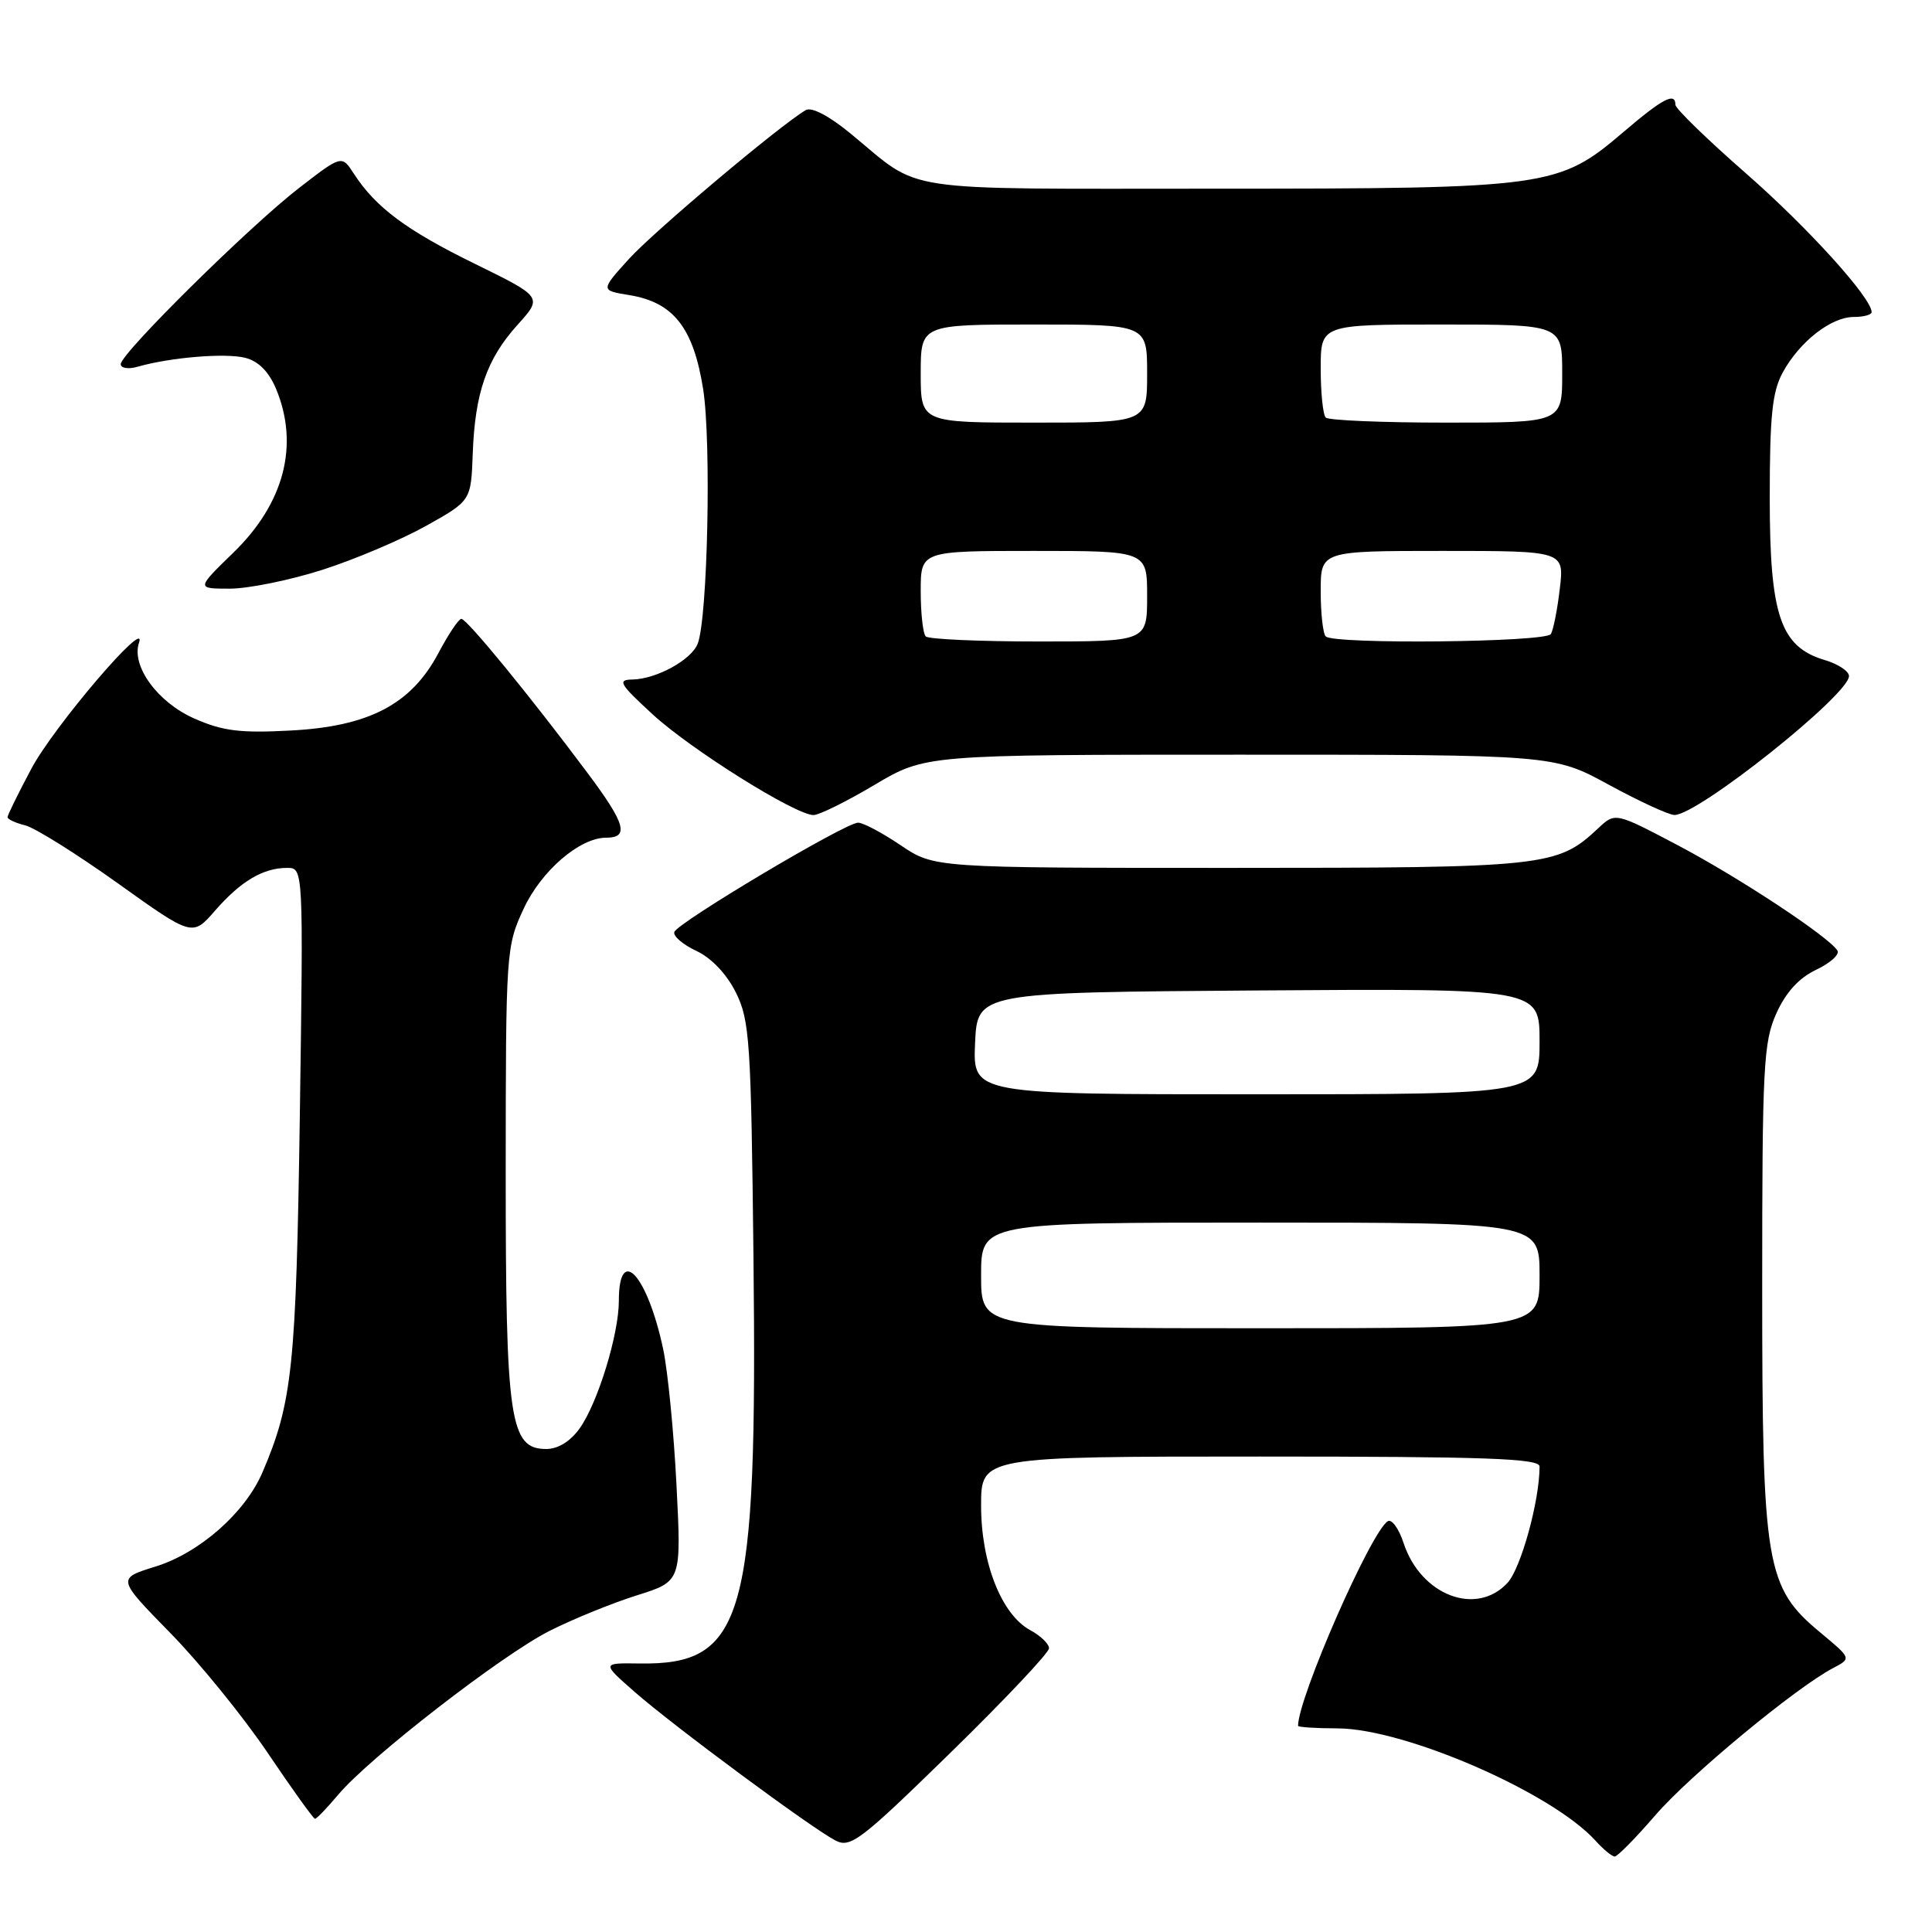 <?xml version="1.0" encoding="UTF-8" standalone="no"?>
<!DOCTYPE svg PUBLIC "-//W3C//DTD SVG 1.1//EN" "http://www.w3.org/Graphics/SVG/1.1/DTD/svg11.dtd" >
<svg xmlns="http://www.w3.org/2000/svg" xmlns:xlink="http://www.w3.org/1999/xlink" version="1.1" viewBox="0 0 256 256">
 <g >
 <path fill="currentColor"
d=" M 219.34 240.53 C 223.90 235.25 237.94 223.63 242.91 221.02 C 245.33 219.75 245.33 219.75 241.24 216.35 C 233.96 210.31 233.50 207.57 233.50 170.47 C 233.50 141.28 233.67 138.07 235.38 134.27 C 236.64 131.48 238.37 129.58 240.65 128.50 C 242.52 127.61 243.79 126.47 243.47 125.96 C 242.35 124.14 230.36 116.23 222.26 111.97 C 214.02 107.63 214.02 107.63 211.75 109.77 C 206.34 114.84 204.88 115.00 162.93 115.00 C 123.79 115.00 123.79 115.00 119.34 112.00 C 116.90 110.35 114.36 109.00 113.70 109.01 C 112.01 109.01 89.71 122.29 89.35 123.50 C 89.18 124.05 90.50 125.17 92.27 126.00 C 94.25 126.92 96.28 129.05 97.50 131.50 C 99.34 135.19 99.52 137.90 99.84 166.64 C 100.37 214.53 98.66 220.64 84.70 220.42 C 79.72 220.35 79.72 220.35 84.11 224.20 C 89.24 228.70 107.50 242.21 110.69 243.87 C 112.69 244.91 113.99 243.92 125.94 232.25 C 133.12 225.23 139.00 219.00 139.00 218.41 C 139.00 217.82 137.89 216.75 136.54 216.02 C 132.72 213.98 130.00 207.10 130.00 199.51 C 130.00 193.00 130.00 193.00 167.00 193.00 C 196.93 193.00 204.00 193.25 204.00 194.32 C 204.00 198.87 201.53 207.83 199.74 209.75 C 195.61 214.20 188.27 211.39 185.99 204.48 C 185.36 202.55 184.41 201.24 183.89 201.57 C 181.66 202.94 172.00 224.97 172.00 228.68 C 172.00 228.86 174.36 229.01 177.25 229.02 C 186.19 229.06 205.65 237.53 211.41 243.90 C 212.45 245.05 213.60 246.00 213.96 246.00 C 214.32 246.00 216.74 243.54 219.34 240.53 Z  M 44.81 237.81 C 48.96 232.88 66.53 219.27 72.84 216.09 C 75.95 214.52 81.15 212.41 84.39 211.39 C 90.29 209.54 90.29 209.54 89.64 196.81 C 89.29 189.81 88.49 181.70 87.88 178.79 C 85.79 168.94 82.00 164.80 82.00 172.38 C 82.00 176.80 79.21 185.89 76.82 189.25 C 75.58 190.99 73.95 192.00 72.38 192.00 C 67.55 192.00 67.00 188.26 67.01 155.28 C 67.02 126.05 67.06 125.41 69.39 120.40 C 71.73 115.38 76.81 111.00 80.31 111.00 C 83.42 111.00 82.88 109.14 77.82 102.38 C 70.21 92.19 61.86 82.00 61.13 82.00 C 60.78 82.00 59.41 84.05 58.08 86.56 C 54.49 93.33 48.88 96.26 38.50 96.80 C 31.81 97.16 29.48 96.86 25.73 95.20 C 20.88 93.06 17.37 88.24 18.42 85.16 C 19.61 81.65 7.15 96.23 4.16 101.85 C 2.42 105.11 1.00 108.01 1.00 108.28 C 1.00 108.56 2.06 109.05 3.36 109.37 C 4.65 109.70 10.16 113.15 15.61 117.04 C 25.50 124.11 25.50 124.11 28.50 120.66 C 31.89 116.77 34.87 115.00 38.04 115.00 C 40.20 115.00 40.20 115.00 39.73 147.75 C 39.24 181.09 38.75 185.82 34.78 195.09 C 32.48 200.45 26.45 205.76 20.60 207.58 C 15.50 209.16 15.50 209.16 22.52 216.33 C 26.39 220.27 32.21 227.44 35.46 232.25 C 38.70 237.06 41.53 241.00 41.74 241.00 C 41.96 241.00 43.34 239.56 44.81 237.81 Z  M 115.88 104.00 C 122.62 100.00 122.62 100.00 164.25 100.00 C 205.88 100.00 205.88 100.00 213.19 103.99 C 217.21 106.18 221.12 107.98 221.87 107.99 C 224.96 108.02 245.00 92.07 245.00 89.58 C 245.00 88.94 243.55 87.98 241.79 87.46 C 235.91 85.71 234.50 81.56 234.50 66.00 C 234.50 55.09 234.83 51.89 236.23 49.34 C 238.46 45.26 242.64 42.00 245.63 42.00 C 246.94 42.00 248.00 41.71 248.00 41.36 C 248.00 39.48 239.59 30.19 231.37 22.99 C 226.21 18.48 222.00 14.38 222.00 13.89 C 222.00 12.17 220.33 13.04 215.13 17.48 C 206.53 24.82 205.26 25.00 161.04 25.00 C 118.18 25.00 122.33 25.62 112.77 17.75 C 109.89 15.37 107.55 14.14 106.77 14.59 C 103.43 16.53 86.62 30.68 83.31 34.34 C 79.57 38.48 79.57 38.48 83.37 39.10 C 89.24 40.05 91.88 43.42 93.17 51.56 C 94.27 58.56 93.77 81.90 92.45 85.29 C 91.62 87.44 86.98 89.98 83.80 90.04 C 81.77 90.07 82.09 90.62 86.45 94.63 C 91.54 99.32 105.41 108.00 107.80 108.00 C 108.54 108.00 112.18 106.20 115.88 104.00 Z  M 42.70 75.51 C 46.99 74.14 53.18 71.51 56.46 69.68 C 62.41 66.35 62.41 66.35 62.64 60.15 C 62.93 52.06 64.49 47.57 68.57 43.05 C 71.90 39.36 71.90 39.36 62.95 34.97 C 53.86 30.52 49.79 27.49 46.89 23.02 C 45.28 20.54 45.28 20.54 39.70 24.85 C 33.13 29.91 16.00 46.83 16.00 48.25 C 16.00 48.79 17.01 48.95 18.25 48.59 C 22.59 47.35 29.86 46.75 32.48 47.41 C 34.24 47.85 35.61 49.23 36.57 51.50 C 39.68 58.96 37.67 66.69 30.90 73.25 C 26.01 78.00 26.01 78.00 30.45 78.00 C 32.90 78.00 38.41 76.88 42.70 75.51 Z  M 130.00 169.00 C 130.00 162.00 130.00 162.00 167.00 162.00 C 204.00 162.00 204.00 162.00 204.00 169.00 C 204.00 176.00 204.00 176.00 167.00 176.00 C 130.00 176.00 130.00 176.00 130.00 169.00 Z  M 129.20 138.25 C 129.50 131.50 129.50 131.50 166.75 131.24 C 204.00 130.98 204.00 130.98 204.00 137.99 C 204.00 145.00 204.00 145.00 166.45 145.00 C 128.91 145.00 128.91 145.00 129.20 138.25 Z  M 122.67 84.33 C 122.30 83.97 122.00 81.27 122.00 78.33 C 122.00 73.00 122.00 73.00 137.00 73.00 C 152.00 73.00 152.00 73.00 152.00 79.00 C 152.00 85.00 152.00 85.00 137.67 85.00 C 129.78 85.00 123.03 84.70 122.67 84.33 Z  M 175.67 84.33 C 175.30 83.97 175.00 81.27 175.00 78.33 C 175.00 73.00 175.00 73.00 191.14 73.00 C 207.28 73.00 207.28 73.00 206.68 78.02 C 206.36 80.79 205.82 83.49 205.49 84.02 C 204.81 85.11 176.74 85.40 175.67 84.33 Z  M 122.00 49.50 C 122.00 43.00 122.00 43.00 137.00 43.00 C 152.00 43.00 152.00 43.00 152.00 49.50 C 152.00 56.00 152.00 56.00 137.00 56.00 C 122.00 56.00 122.00 56.00 122.00 49.50 Z  M 175.67 55.33 C 175.30 54.97 175.00 52.04 175.00 48.83 C 175.00 43.00 175.00 43.00 191.00 43.00 C 207.00 43.00 207.00 43.00 207.00 49.50 C 207.00 56.00 207.00 56.00 191.67 56.00 C 183.23 56.00 176.03 55.70 175.67 55.33 Z "/>
</g>
</svg>